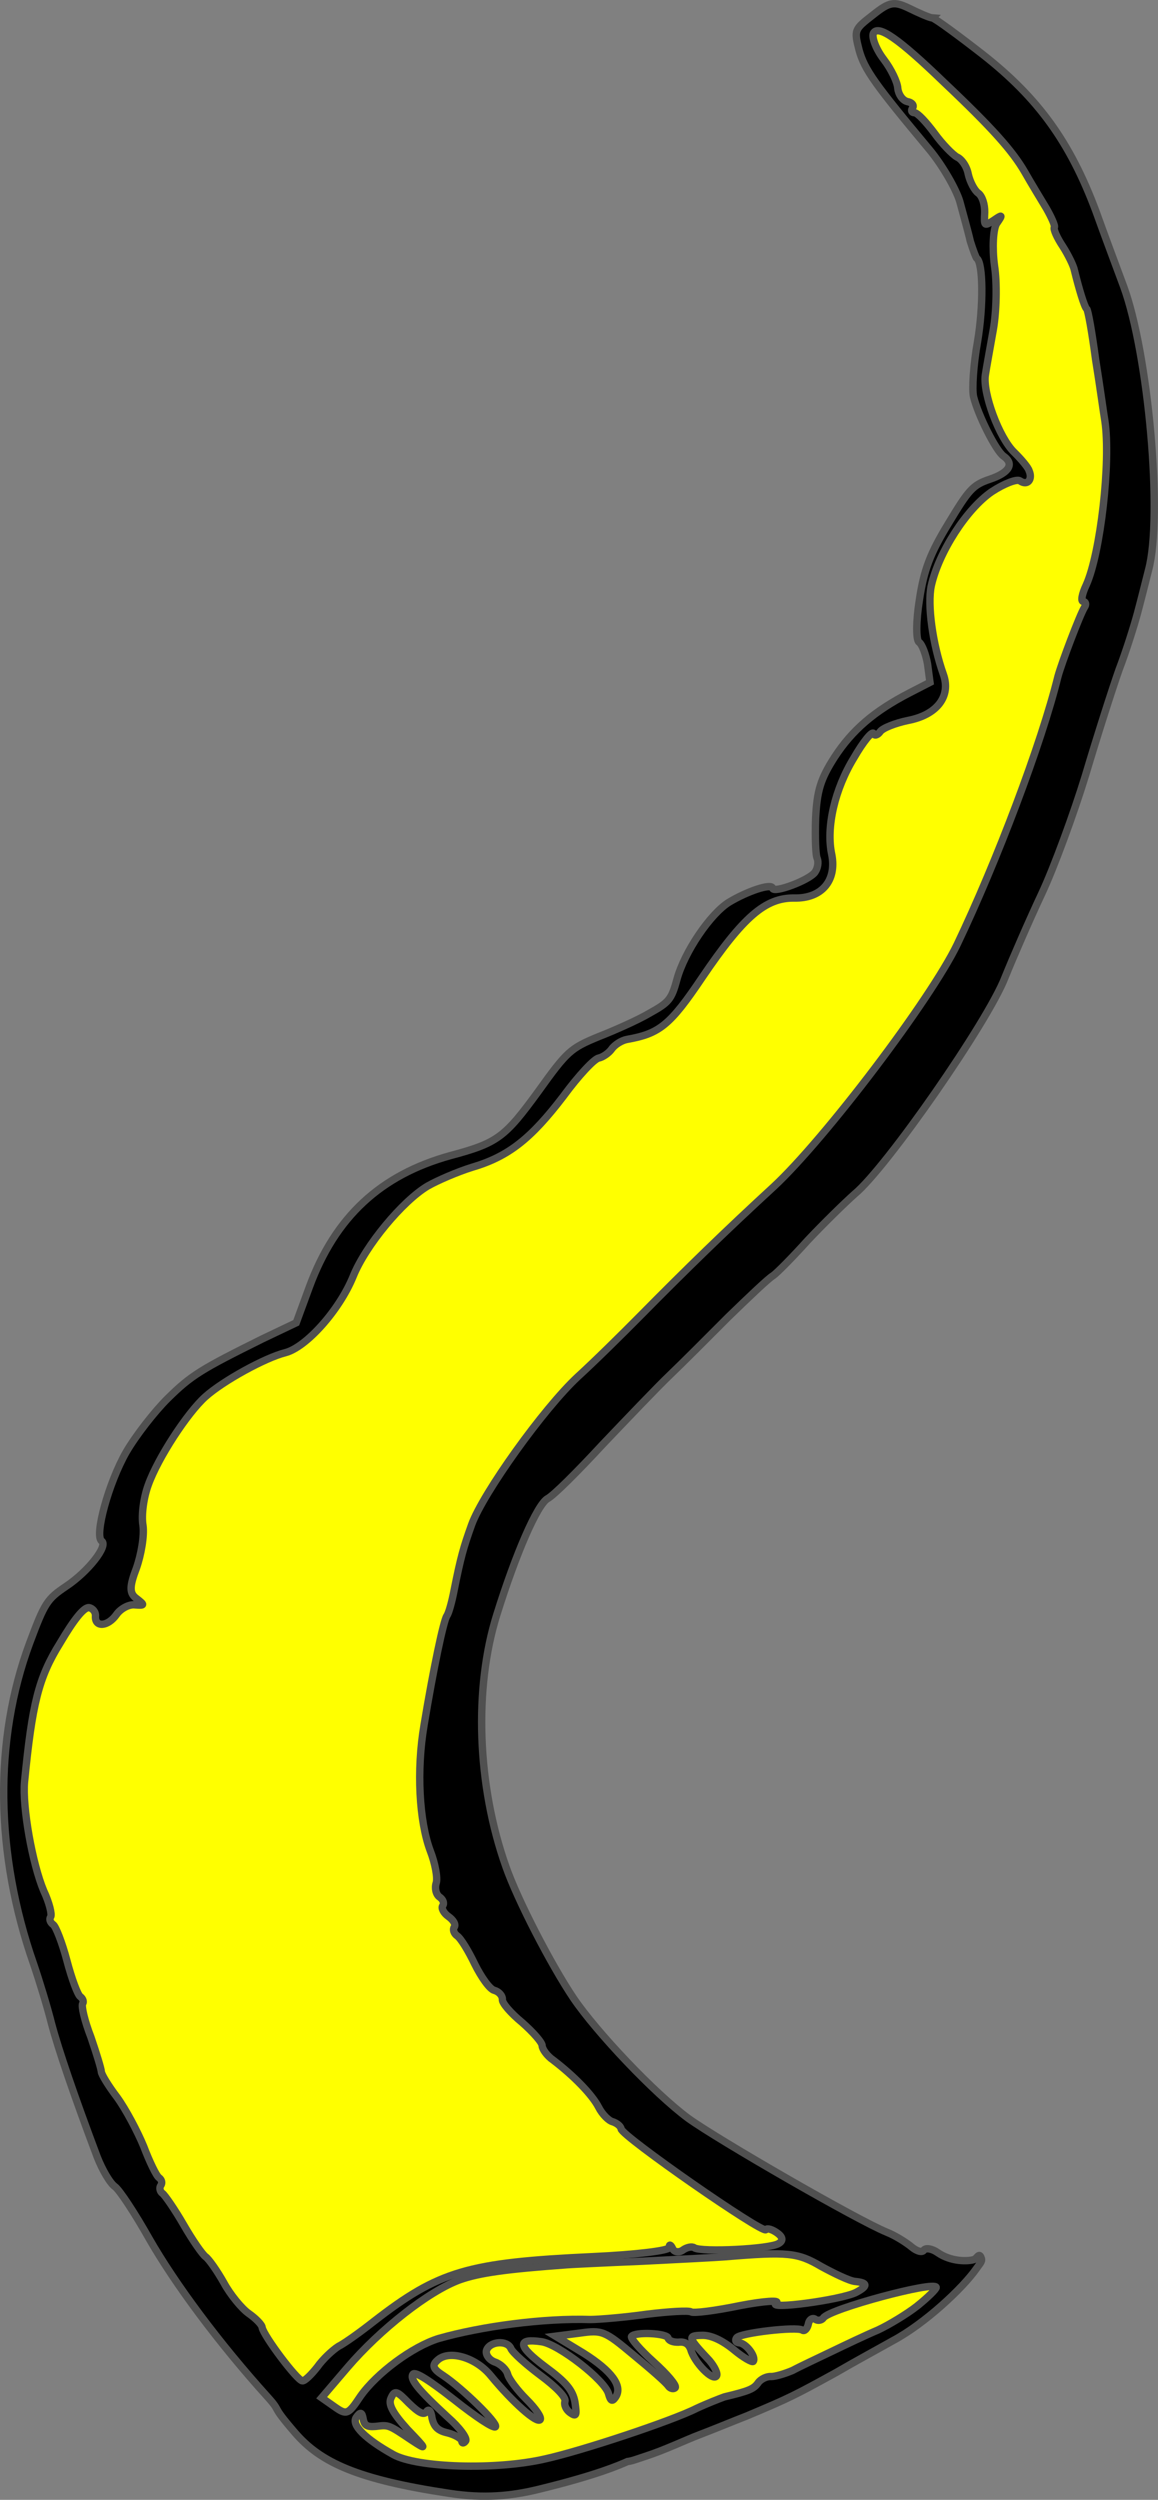 <?xml version="1.0" encoding="UTF-8" standalone="no"?>
<svg
   version="1.1"
   viewBox="0 0 156.866 338.498"
   width="156.866"
   height="338.498"
   preserveAspectRatio="xMidYMid"
   zoomAndPan="magnify"
   contentScriptType="text/ecmascript"
   contentStyleType="text/css"
   id="svg5206"
   xmlns:svg="http://www.w3.org/2000/svg"
   xmlns:rdf="http://www.w3.org/1999/02/22-rdf-syntax-ns#"
   xmlns:cc="http://creativecommons.org/ns#"
   xmlns:dc="http://purl.org/dc/elements/1.1/">
  <rect x="0" y="0" width="156.866" height="338.498" fill="#808080" stroke="none"/>
  <defs
     id="defs5185" />
  <g
     id="Ram_s_Horn"
     stroke-opacity="1"
     stroke-dasharray="none"
     stroke="#505050"
     fill="#ffff00"
     fill-opacity="1"
     transform="translate(-103.82,-64.75)">
    <title
       id="title5187">Ram's Horn</title>
    <g
       id="Ram_s_Horn_Layer_2">
      <title
         id="title5189">Layer 2</title>
      <g
         id="Group_3">
        <g
           id="Graphic_7">
          <path
             d="m 230.143,67.184 c -0.428,-0.03 -1.861,-0.675 -3.132,-1.295 -2.078,-1.006 -2.692,-0.898 -4.915,0.867 -2.554,1.981 -2.596,2.041 -1.904,4.77 0.734,2.668 2.198,4.68 9.562,13.517 1.746,2.12 3.571,5.283 4.083,6.987 0.47,1.765 1.168,4.228 1.427,5.397 0.361,1.15 0.765,2.241 0.885,2.325 0.843,0.59 0.915,6.384 0.089,11.281 -0.561,3.108 -0.76,6.468 -0.537,7.432 0.596,2.481 3.034,7.33 4.058,8.047 1.506,1.054 0.765,2.241 -1.825,3.12 -2.343,0.783 -2.867,1.403 -5.644,6.01 -2.458,4.023 -3.325,6.287 -3.928,10.353 -0.452,2.825 -0.471,5.414 -0.049,5.71 0.422,0.295 0.921,1.632 1.156,2.963 l 0.331,2.475 -2.807,1.445 c -4.788,2.481 -7.722,5.004 -10.132,8.702 -1.904,2.975 -2.368,4.535 -2.555,8.263 -0.079,2.548 -0.013,5.017 0.222,5.451 0.193,0.494 0.072,1.307 -0.307,1.849 -0.759,1.084 -5.614,2.89 -5.74,2.173 -0.126,-0.717 -3.415,0.391 -5.897,1.884 -2.524,1.554 -6.048,6.715 -7.072,10.485 -0.735,2.716 -1.091,3.096 -3.735,4.565 -1.53,0.903 -4.662,2.3 -6.885,3.167 -3.789,1.565 -4.246,1.963 -8.144,7.401 -4.548,6.239 -5.524,6.992 -11.926,8.701 -9.462,2.619 -15.588,8.291 -19.089,17.777 l -1.783,4.854 -4.578,2.18 c -8.252,4.094 -9.637,4.919 -12.83,8.069 -1.753,1.734 -4.295,4.98 -5.632,7.275 -2.38,4.167 -4.338,11.322 -3.314,12.039 0.903,0.633 -1.807,4.119 -4.831,6.131 -2.548,1.716 -2.885,2.198 -4.928,7.678 -4.868,13.105 -4.672,28.59 0.536,43.455 0.765,2.241 1.884,5.897 2.426,8.071 0.939,3.53 3.118,9.902 6.195,18.069 0.674,1.729 1.734,3.548 2.397,4.012 0.602,0.422 2.692,3.59 4.613,6.999 3.51,6.138 9.466,14.167 16.09,21.498 1.969,2.187 0.232,0.824 3.703,4.837 3.471,4.013 8.411,6.309 20.83,8.184 4.776,0.741 8.446,0.379 12.241,-0.554 7.794,-1.902 10.864,-3.258 11.956,-3.745 0.669,-0.075 1.228,-0.326 2.438,-0.715 2.592,-0.833 5.409,-2.192 7.271,-2.898 1.862,-0.706 4.487,-1.794 6.463,-2.565 5.849,-2.457 6.427,-2.77 11.962,-5.804 2.873,-1.668 6.487,-3.625 7.83,-4.39 4.295,-2.288 9.426,-7.075 11.281,-9.725 0.59,-0.843 0.88,-1.031 0.627,-1.567 -0.271,-0.638 -0.546,0.203 -0.94,0.313 -0.757,0.254 -3.077,0.349 -4.944,-0.958 -0.723,-0.506 -1.596,-0.669 -1.849,-0.307 -0.253,0.361 -0.982,0.12 -1.662,-0.446 -0.741,-0.608 -2.168,-1.518 -3.36,-1.994 -3.981,-1.621 -22.843,-12.495 -26.896,-15.422 -4.613,-3.41 -12.399,-11.644 -15.537,-16.264 -3.077,-4.578 -7.569,-13.287 -9.158,-17.811 -3.889,-10.98 -4.363,-24.146 -1.218,-34.15 2.597,-8.323 5.459,-14.846 6.844,-15.671 0.825,-0.409 4.144,-3.74 7.469,-7.335 3.385,-3.553 7.439,-7.805 9.066,-9.358 1.626,-1.554 5.216,-5.143 7.951,-7.895 2.795,-2.71 5.506,-5.299 6.084,-5.612 0.518,-0.355 2.668,-2.529 4.698,-4.787 2.09,-2.216 4.97,-5.046 6.385,-6.299 4.283,-3.553 18.012,-23.288 20.331,-29.292 1.103,-2.728 3.32,-7.817 4.97,-11.328 1.651,-3.511 4.326,-10.792 5.935,-16.038 1.591,-5.348 3.633,-11.726 4.549,-14.316 0.976,-2.548 2.055,-6.011 2.501,-7.673 0.446,-1.662 1.097,-4.258 1.5,-5.86 1.94,-7.257 -0.044,-29.289 -3.386,-38.36 -0.807,-2.18 -2.499,-6.686 -3.745,-10.161 -3.498,-9.36 -7.828,-15.353 -15.301,-21.215 -3.366,-2.626 -6.396,-4.837 -6.841,-4.97 z"
             fill="#000000"
             id="outline" />
        </g>
        <g
           id="Graphic_6">
          <path
             d="m 178.765,343.715 v 0 c -0.843,-0.59 -1.475,-1.482 -1.505,-1.952 0.03,-0.428 -1.222,-1.843 -2.722,-3.162 -1.481,-1.217 -2.734,-2.632 -2.662,-3.12 0.012,-0.53 -0.506,-1.072 -1.114,-1.229 -0.608,-0.157 -1.734,-1.753 -2.631,-3.548 -0.837,-1.753 -1.879,-3.469 -2.36,-3.807 -0.482,-0.337 -0.632,-0.891 -0.421,-1.193 0.253,-0.361 -0.12,-0.982 -0.783,-1.446 -0.662,-0.464 -0.994,-1.144 -0.783,-1.446 0.253,-0.361 0.06,-0.855 -0.421,-1.193 -0.482,-0.337 -0.686,-1.199 -0.445,-1.927 0.199,-0.669 -0.144,-2.614 -0.819,-4.343 -1.499,-4.011 -1.872,-10.914 -0.835,-17.009 1.254,-7.558 2.628,-14.135 3.092,-14.798 0.253,-0.361 0.675,-1.861 0.976,-3.445 0.898,-4.487 1.254,-5.764 2.386,-8.919 1.567,-4.288 9.741,-15.706 14.367,-20.006 2.229,-2.029 6.006,-5.757 8.469,-8.25 6.18,-6.263 11.541,-11.484 18.083,-17.494 6.939,-6.449 21.24,-25.335 24.837,-32.779 5.398,-11.298 11.411,-27.192 13.659,-36.298 0.512,-1.885 2.964,-8.335 3.579,-9.341 0.295,-0.422 0.181,-0.771 -0.144,-0.819 -0.367,0.012 -0.181,-1.024 0.398,-2.234 1.934,-4.3 3.339,-16.689 2.527,-22.194 -0.162,-0.922 -0.668,-4.686 -1.258,-8.33 -0.487,-3.662 -1.029,-6.734 -1.21,-6.86 -0.301,-0.211 -1.078,-2.819 -1.656,-5.198 -0.108,-0.614 -0.849,-2.12 -1.578,-3.259 -0.789,-1.181 -1.313,-2.355 -1.144,-2.596 0.127,-0.181 -0.397,-1.355 -1.084,-2.554 -0.747,-1.241 -2.083,-3.433 -2.926,-4.921 -1.668,-2.873 -4.372,-5.933 -10.96,-12.162 -6.106,-5.891 -8.937,-7.873 -9.557,-6.602 -0.217,0.566 0.379,2.15 1.409,3.499 1.03,1.349 1.867,3.102 1.909,3.939 0.084,0.777 0.596,1.584 1.265,1.783 0.65,0.096 0.988,0.512 0.735,0.873 -0.253,0.361 -0.097,0.65 0.271,0.638 0.428,0.03 1.602,1.301 2.71,2.795 1.048,1.452 2.463,2.891 3.047,3.211 0.626,0.259 1.337,1.295 1.517,2.319 0.241,1.066 0.867,2.223 1.349,2.56 0.542,0.38 0.903,1.53 0.879,2.59 -0.085,1.915 -0.085,1.915 1.198,1.108 1.223,-0.849 1.283,-0.807 0.397,0.458 -0.446,0.765 -0.585,3.27 -0.272,5.643 0.373,2.415 0.264,6.288 -0.158,8.685 -0.422,2.397 -0.934,5.18 -1.079,6.155 -0.362,2.439 1.866,8.486 3.901,10.45 0.958,0.94 1.891,2.042 2.023,2.494 0.524,1.175 -0.211,2.096 -1.235,1.379 -0.422,-0.295 -2.15,0.379 -3.807,1.463 -3.439,2.348 -7.204,8.238 -8.205,12.743 -0.548,2.578 0.186,7.938 1.643,12.01 1.054,2.981 -0.88,5.487 -4.813,6.233 -1.68,0.349 -3.409,1.023 -3.746,1.505 -0.337,0.482 -0.789,0.614 -0.903,0.265 -0.175,-0.392 -1.391,1.09 -2.644,3.264 -2.584,4.204 -3.826,9.437 -3.013,13.147 0.674,3.523 -1.38,5.944 -5.09,5.86 -3.915,-0.049 -6.89,2.535 -12.463,10.749 -4.349,6.468 -5.783,7.618 -10.186,8.394 -0.717,0.126 -1.668,0.716 -2.09,1.319 -0.38,0.542 -1.229,1.114 -1.741,1.204 -0.614,0.108 -2.747,2.385 -4.789,5.173 -4.373,5.733 -7.427,8.172 -12.396,9.629 -1.951,0.608 -4.65,1.77 -5.993,2.535 -3.391,2.023 -8.403,8.027 -10.09,12.231 -1.88,4.607 -6.38,9.624 -9.21,10.334 -2.728,0.692 -8.408,3.805 -10.824,5.973 -2.415,2.168 -6.409,8.256 -7.717,11.918 -0.609,1.638 -0.97,4.077 -0.717,5.511 0.193,1.391 -0.254,3.951 -0.886,5.752 -0.976,2.548 -0.976,3.445 0.048,4.162 1.102,0.861 1.06,0.922 -0.223,0.831 -0.813,-0.121 -1.97,0.506 -2.518,1.289 -1.181,1.686 -2.957,1.788 -2.861,0.241 0.054,-0.59 -0.403,-1.09 -0.891,-1.163 -0.693,-0.036 -1.994,1.566 -3.903,4.806 -2.922,4.685 -3.777,8.215 -4.815,18.797 -0.302,3.379 1.052,11.058 2.6,14.744 0.759,1.608 1.15,3.228 0.939,3.53 -0.211,0.301 -0.078,0.753 0.343,1.048 0.361,0.253 1.228,2.476 1.866,4.897 0.638,2.421 1.445,4.602 1.806,4.855 0.361,0.253 0.494,0.705 0.325,0.946 -0.211,0.301 0.253,2.331 1.12,4.553 0.765,2.241 1.391,4.294 1.403,4.662 0.012,0.367 0.975,1.94 2.144,3.475 1.186,1.638 2.77,4.632 3.601,6.65 0.789,2.078 1.704,3.975 2.065,4.228 0.361,0.253 0.494,0.705 0.241,1.066 -0.211,0.301 -0.121,0.813 0.241,1.066 0.301,0.211 1.644,2.138 2.86,4.247 1.216,2.108 2.559,4.036 2.981,4.331 0.422,0.295 1.548,1.891 2.469,3.524 0.861,1.59 2.409,3.482 3.372,4.156 0.964,0.675 1.801,1.53 1.813,1.897 0.199,1.126 4.751,7.186 5.444,7.222 0.325,0.048 1.223,-0.849 2.042,-1.891 0.717,-1.024 2.03,-2.258 2.837,-2.77 0.825,-0.409 2.982,-1.951 4.789,-3.378 8.824,-6.835 12.685,-7.991 29.754,-8.783 5.655,-0.258 10.257,-0.806 10.287,-1.233 -0.03,-0.47 0.193,-0.404 0.446,0.133 0.193,0.494 0.843,0.59 1.361,0.235 0.56,-0.415 1.277,-0.542 1.578,-0.331 0.903,0.633 10.377,0.176 11.456,-0.595 0.62,-0.373 0.53,-0.885 -0.253,-1.433 -0.662,-0.464 -1.331,-0.663 -1.5,-0.422 -0.422,0.602 -19.494,-12.663 -19.614,-13.644 -0.072,-0.41 -0.614,-0.789 -1.12,-0.964 -0.548,-0.115 -1.445,-1.012 -1.933,-1.982 -0.879,-1.693 -3.33,-4.216 -6.136,-6.361 z"
             id="path5194" />
        </g>
        <g
           id="Graphic_5">
          <path
             d="m 228.076,376.986 v 0 c 1.434,-1.15 2.602,-2.306 2.566,-2.511 -0.162,-0.922 -14.425,2.913 -15.268,4.117 -0.253,0.361 -0.765,0.452 -1.126,0.199 -0.361,-0.253 -0.837,0.042 -0.934,0.693 -0.157,0.608 -0.512,0.988 -0.813,0.777 -0.723,-0.506 -8.432,0.378 -8.896,1.041 -0.253,0.361 -0.097,0.65 0.331,0.681 0.958,0.042 2.343,1.91 1.921,2.512 -0.127,0.181 -1.355,-0.5 -2.656,-1.59 -1.542,-1.259 -3.095,-1.988 -4.3,-1.934 -2,0.036 -1.903,0.283 1.023,3.409 0.735,0.873 1.162,1.801 0.951,2.102 -0.506,0.723 -3.017,-1.843 -3.487,-3.608 -0.289,-0.741 -0.771,-1.078 -1.65,-0.976 -0.735,0.024 -1.301,-0.193 -1.415,-0.542 -0.066,-0.675 -4.487,-0.898 -4.951,-0.236 -0.169,0.241 1.162,1.801 2.981,3.433 1.819,1.632 3.15,3.193 2.939,3.494 -0.169,0.241 -0.657,0.169 -0.934,-0.205 -0.295,-0.476 -2.475,-2.361 -4.697,-4.187 -3.963,-3.313 -4.246,-3.422 -7.335,-2.982 l -3.252,0.415 3.782,2.289 c 3.86,2.434 5.384,4.488 4.33,5.993 -0.422,0.602 -0.645,0.536 -0.927,-0.47 -0.488,-1.867 -6.781,-6.722 -9.057,-7.06 -3.415,-0.506 -3.277,0.578 0.493,3.397 2.788,2.042 3.722,3.144 4.011,4.783 0.265,1.801 0.198,2.024 -0.645,1.433 -0.542,-0.38 -0.873,-1.06 -0.698,-1.566 0.115,-0.548 -1.18,-1.903 -3.366,-3.524 -1.945,-1.452 -3.704,-3.042 -3.957,-3.578 -0.482,-1.235 -2.975,-1.006 -3.331,0.271 -0.115,0.548 0.379,1.253 1.168,1.536 0.729,0.241 1.548,0.994 1.716,1.651 0.169,0.657 1.337,2.192 2.553,3.403 1.216,1.211 2.065,2.433 1.855,2.735 -0.422,0.602 -3.74,-2.349 -6.697,-5.945 -2.023,-2.494 -5.751,-3.578 -7.275,-2.043 -0.729,0.656 -0.536,1.15 0.831,2.018 2.632,1.753 7.419,6.452 7.082,6.933 -0.211,0.301 -2.662,-1.325 -5.547,-3.614 -3.306,-2.584 -5.336,-3.916 -5.631,-3.494 -0.464,0.662 0.686,2.096 4.721,5.819 1.56,1.361 2.668,2.855 2.415,3.217 -0.253,0.361 -0.518,0.355 -0.53,-0.012 -0.054,-0.307 -0.939,-0.837 -1.933,-1.084 -1.319,-0.295 -1.837,-0.837 -2.096,-2.006 -0.12,-0.982 -0.439,-1.295 -0.735,-0.873 -0.38,0.542 -1.084,0.138 -2.421,-1.157 -1.614,-1.669 -1.897,-1.777 -2.391,-0.687 -0.428,0.867 0.259,2.066 2.228,4.252 2.65,2.753 2.668,2.855 0.578,1.482 -3.234,-2.175 -3.114,-2.09 -4.872,-1.886 -1.144,0.096 -1.548,-0.097 -1.71,-1.018 -0.162,-0.921 -0.385,-0.988 -0.934,-0.205 -0.717,1.024 1.258,2.945 5.004,5.03 3.222,1.807 13.943,2.134 20.586,0.593 4.879,-1.071 17.148,-5.135 20.491,-6.833 1.464,-0.68 3.192,-1.355 3.789,-1.565 3.343,-0.801 3.981,-1.071 4.572,-1.915 0.337,-0.482 1.163,-0.891 1.753,-0.837 0.53,0.012 1.885,-0.385 2.915,-0.831 1.012,-0.548 3.403,-1.656 5.3,-2.571 1.897,-0.915 4.722,-2.258 6.246,-2.896 1.464,-0.68 3.945,-2.174 5.337,-3.264 z"
             id="path5197" />
        </g>
        <g
           id="Graphic_4">
          <path
             d="m 219.734,375.184 v 0 c 1.693,-0.879 1.662,-1.349 -0.108,-1.512 -0.753,-0.078 -2.831,-1.085 -4.583,-2.042 -3.18,-1.868 -4.523,-2 -13.003,-1.297 -1.144,0.096 -6.167,0.348 -11.191,0.601 -5.083,0.21 -9.637,0.432 -10.209,0.48 -8.131,0.589 -11.793,1.076 -14.527,2.034 -4.216,1.535 -10.8,6.708 -15.221,11.869 l -3.5,4.101 1.746,1.223 c 1.626,1.139 1.831,1.102 3.499,-1.409 2.193,-3.132 7.048,-6.733 10.601,-7.834 5.83,-1.661 14.238,-2.775 20.556,-2.569 1.265,-0.012 4.698,-0.3 7.685,-0.722 2.945,-0.361 5.662,-0.523 5.963,-0.312 0.301,0.211 3.246,-0.15 6.607,-0.848 3.319,-0.638 5.565,-0.77 4.903,-0.337 -1.265,0.909 8.637,-0.414 10.781,-1.426 z"
             id="path5200" />
        </g>
      </g>
    </g>
  </g>
</svg>
